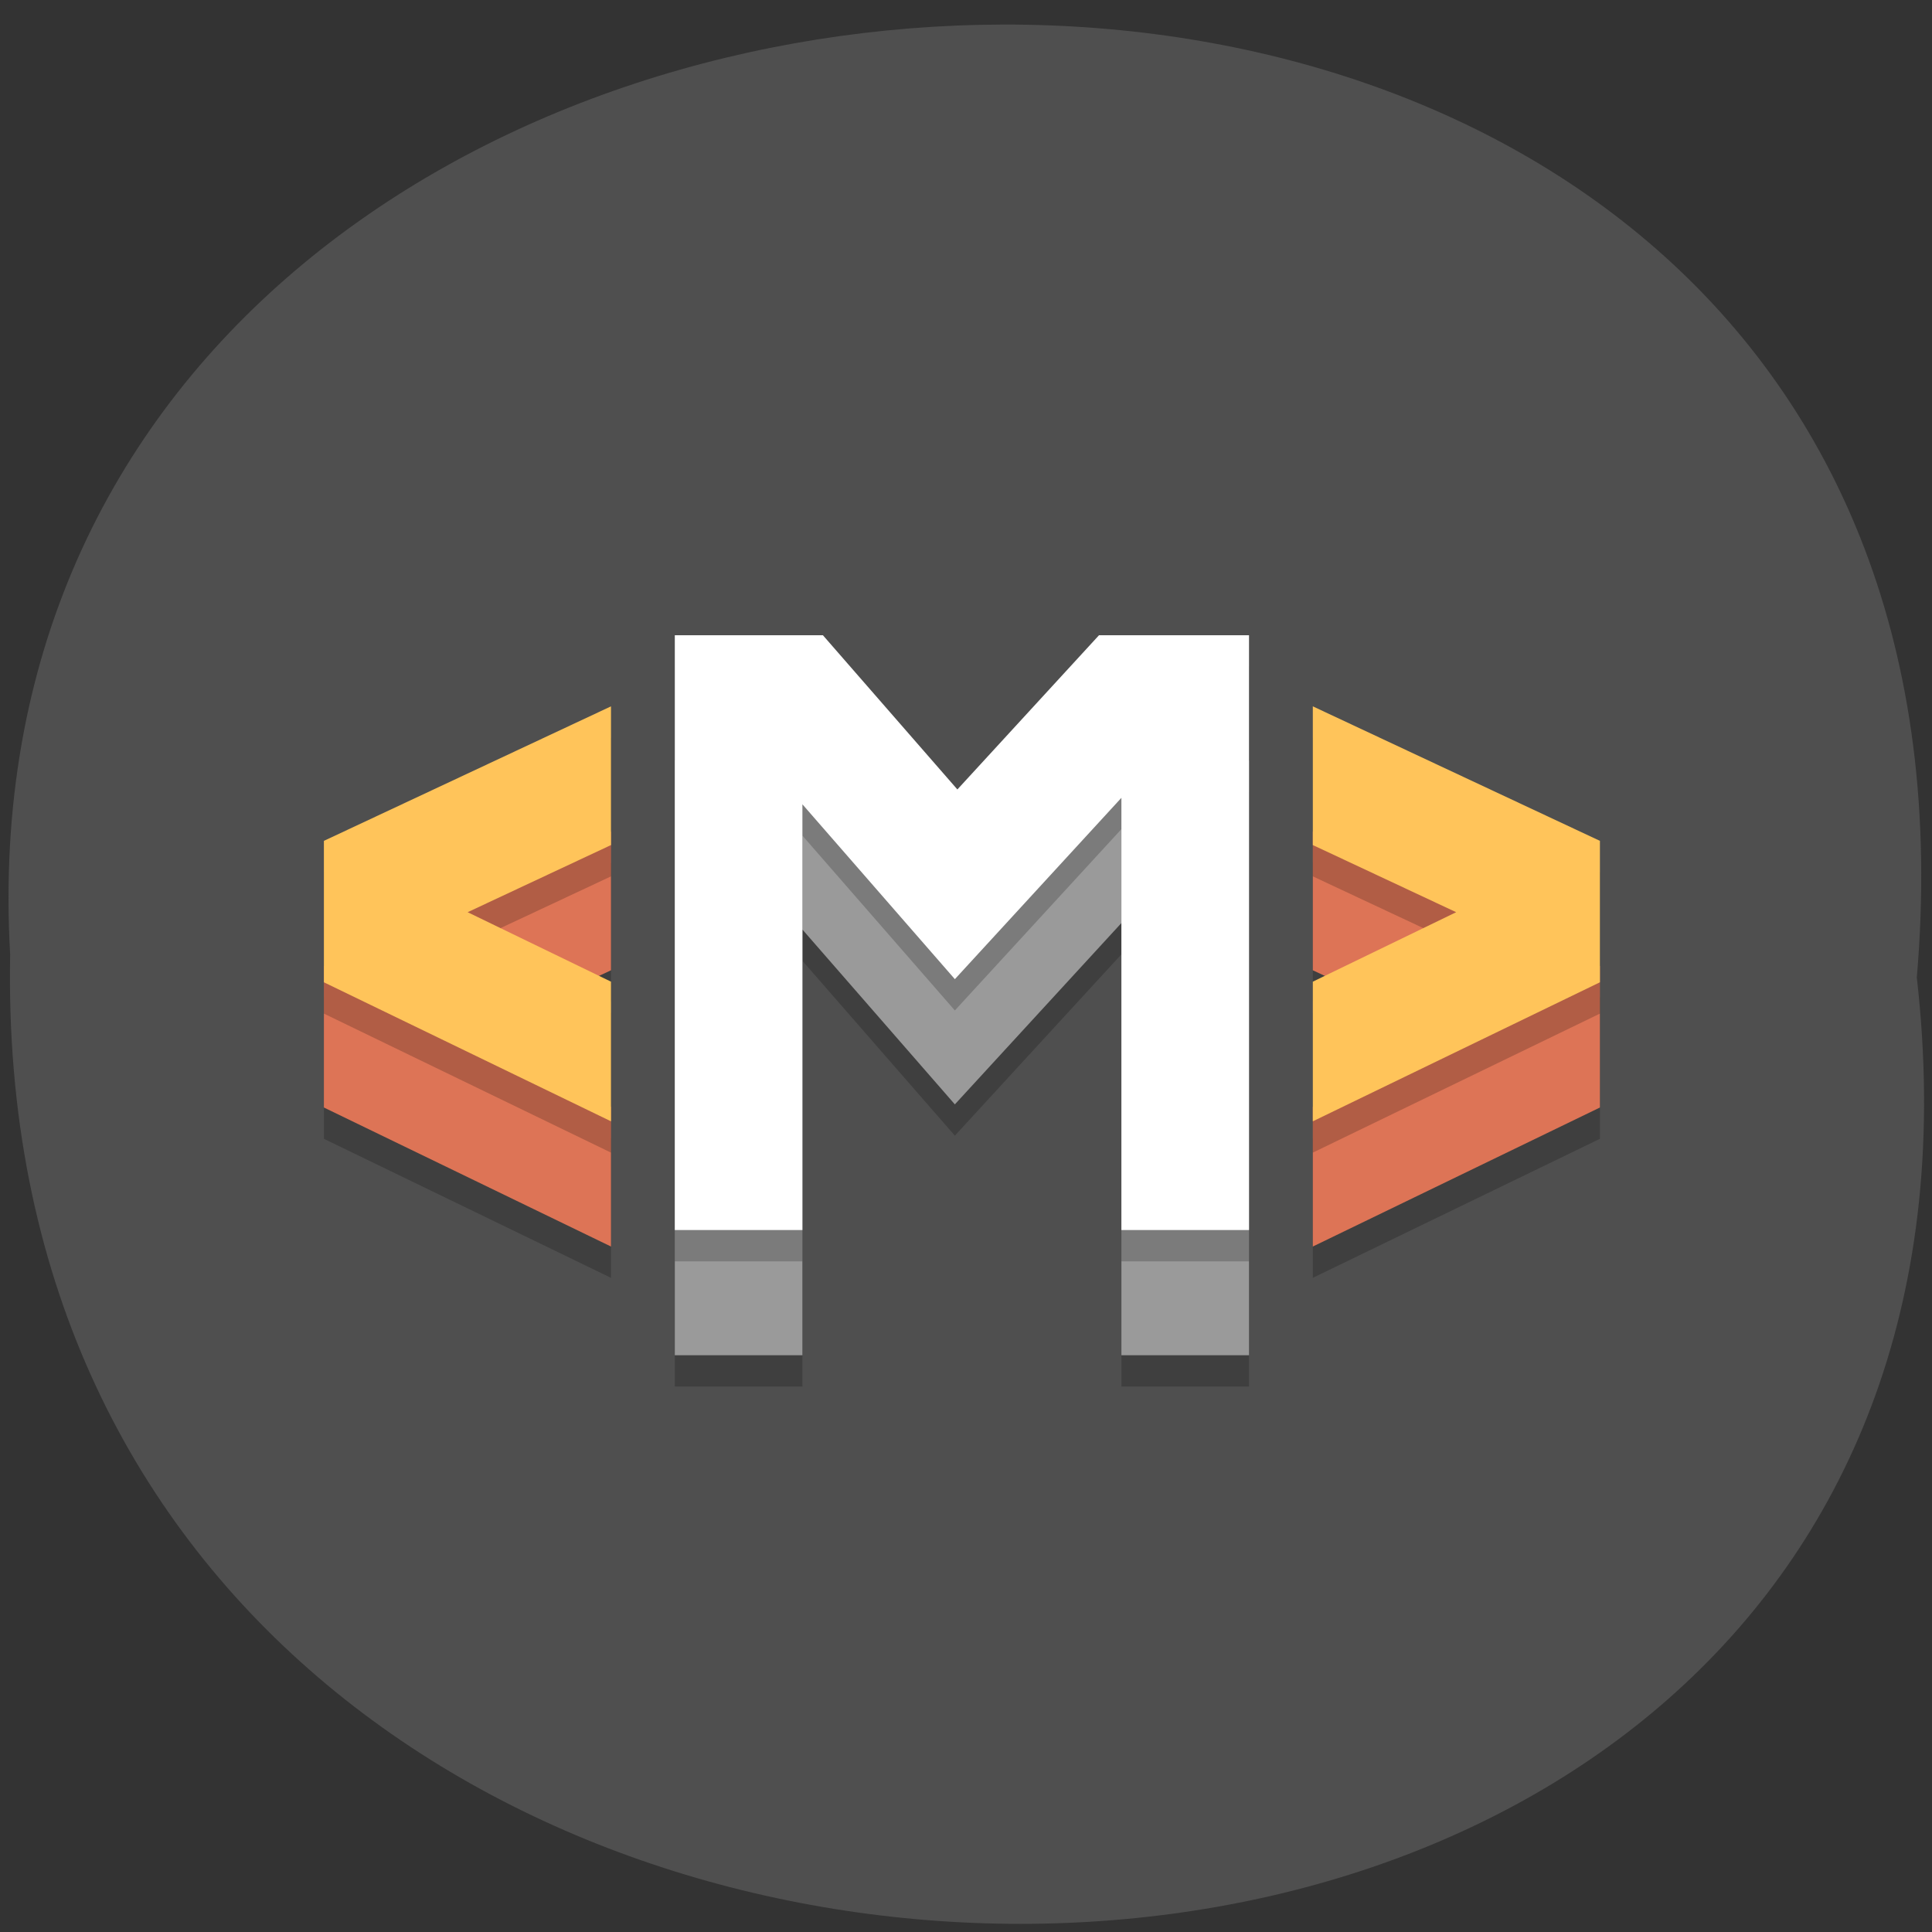 <svg xmlns="http://www.w3.org/2000/svg" xmlns:xlink="http://www.w3.org/1999/xlink" viewBox="0 0 256 256"><rect x="0" y="0" width="256" height="256" fill="#333333" stroke="none"/><defs><path d="m 245.46 129.52 l -97.89 -96.9 c -5.556 -5.502 -16.222 -11.873 -23.7 -14.16 l -39.518 -12.08 c -7.479 -2.286 -18.1 0.391 -23.599 5.948 l -13.441 13.578 c -5.5 5.559 -14.502 14.653 -20 20.21 l -13.44 13.579 c -5.5 5.558 -8.07 16.206 -5.706 23.658 l 12.483 39.39 c 2.363 7.456 8.843 18.06 14.399 23.556 l 97.89 96.9 c 5.558 5.502 14.605 5.455 20.1 -0.101 l 36.26 -36.63 c 5.504 -5.559 14.503 -14.651 20 -20.21 l 36.26 -36.629 c 5.502 -5.56 5.455 -14.606 -0.101 -20.11 z m -178.09 -50.74 c -7.198 0 -13.03 -5.835 -13.03 -13.03 0 -7.197 5.835 -13.03 13.03 -13.03 7.197 0 13.03 5.835 13.03 13.03 -0.001 7.198 -5.836 13.03 -13.03 13.03 z" id="0"/><use id="1" xlink:href="#0"/><clipPath id="2"><use xlink:href="#0"/></clipPath><clipPath clip-path="url(#2)"><use xlink:href="#1"/></clipPath><clipPath clip-path="url(#2)"><use xlink:href="#1"/></clipPath></defs><g fill="#4f4f4f" color="#000"><path d="m 128.42 795.13 c 168.87 -19.553 166.53 260.33 -3.01 257.01 -157.67 9.224 -171.9 -272.26 3.01 -257.01 z" transform="matrix(0 1 -0.983 0 1035.6 1.093)"/></g><g transform="matrix(4.227 0 0 4.148 26.01 30.25)"><path d="m 15,18 v 19 h 4 V 23.4 L 23.779,28.986 29,23.193 V 37 h 4 V 18 H 28.297 L 23.858,22.926 19.643,18" opacity="0.2"/><path d="m 15,17 v 19 h 4 V 22.4 L 23.779,27.986 29,22.193 V 36 h 4 V 17 H 28.297 L 23.858,21.926 19.643,17" fill="#9a9a9a"/><path d="m 15,14 v 19 h 4 V 19.4 L 23.779,24.986 29,19.193 V 33 h 4 V 14 H 28.297 L 23.858,18.926 19.643,14" opacity="0.2"/><path d="m 15,13 v 19 h 4 V 18.4 L 23.779,23.986 29,18.193 V 32 h 4 V 13 H 28.297 L 23.858,17.926 19.643,13" fill="#fff"/><path d="m 13,20.271 -9,4.297 v 4.518 l 9,4.441 V 29.066 L 8.506,26.847 13,24.702" opacity="0.2"/><path d="m 13,19.271 -9,4.297 v 4.518 l 9,4.441 V 28.066 L 8.506,25.847 13,23.702" fill="#dd7456"/><path d="m 13,16.271 -9,4.297 v 4.518 l 9,4.441 V 25.066 L 8.506,22.847 13,20.702" opacity="0.2"/><path d="m 13,15.271 -9,4.297 v 4.518 l 9,4.441 V 24.066 L 8.506,21.847 13,19.702" fill="#ffc45a"/><path d="m 35,20.271 9,4.297 v 4.518 l -9,4.441 V 29.066 L 39.494,26.847 35,24.702" opacity="0.2"/><path d="m 35,19.271 9,4.297 v 4.518 l -9,4.441 V 28.066 L 39.494,25.847 35,23.702" fill="#dd7456"/><path d="m 35,16.271 9,4.297 v 4.518 l -9,4.441 V 25.066 L 39.494,22.847 35,20.702" opacity="0.2"/><path d="m 35,15.271 9,4.297 v 4.518 l -9,4.441 V 24.066 L 39.494,21.847 35,19.702" fill="#ffc45a"/></g></svg>
